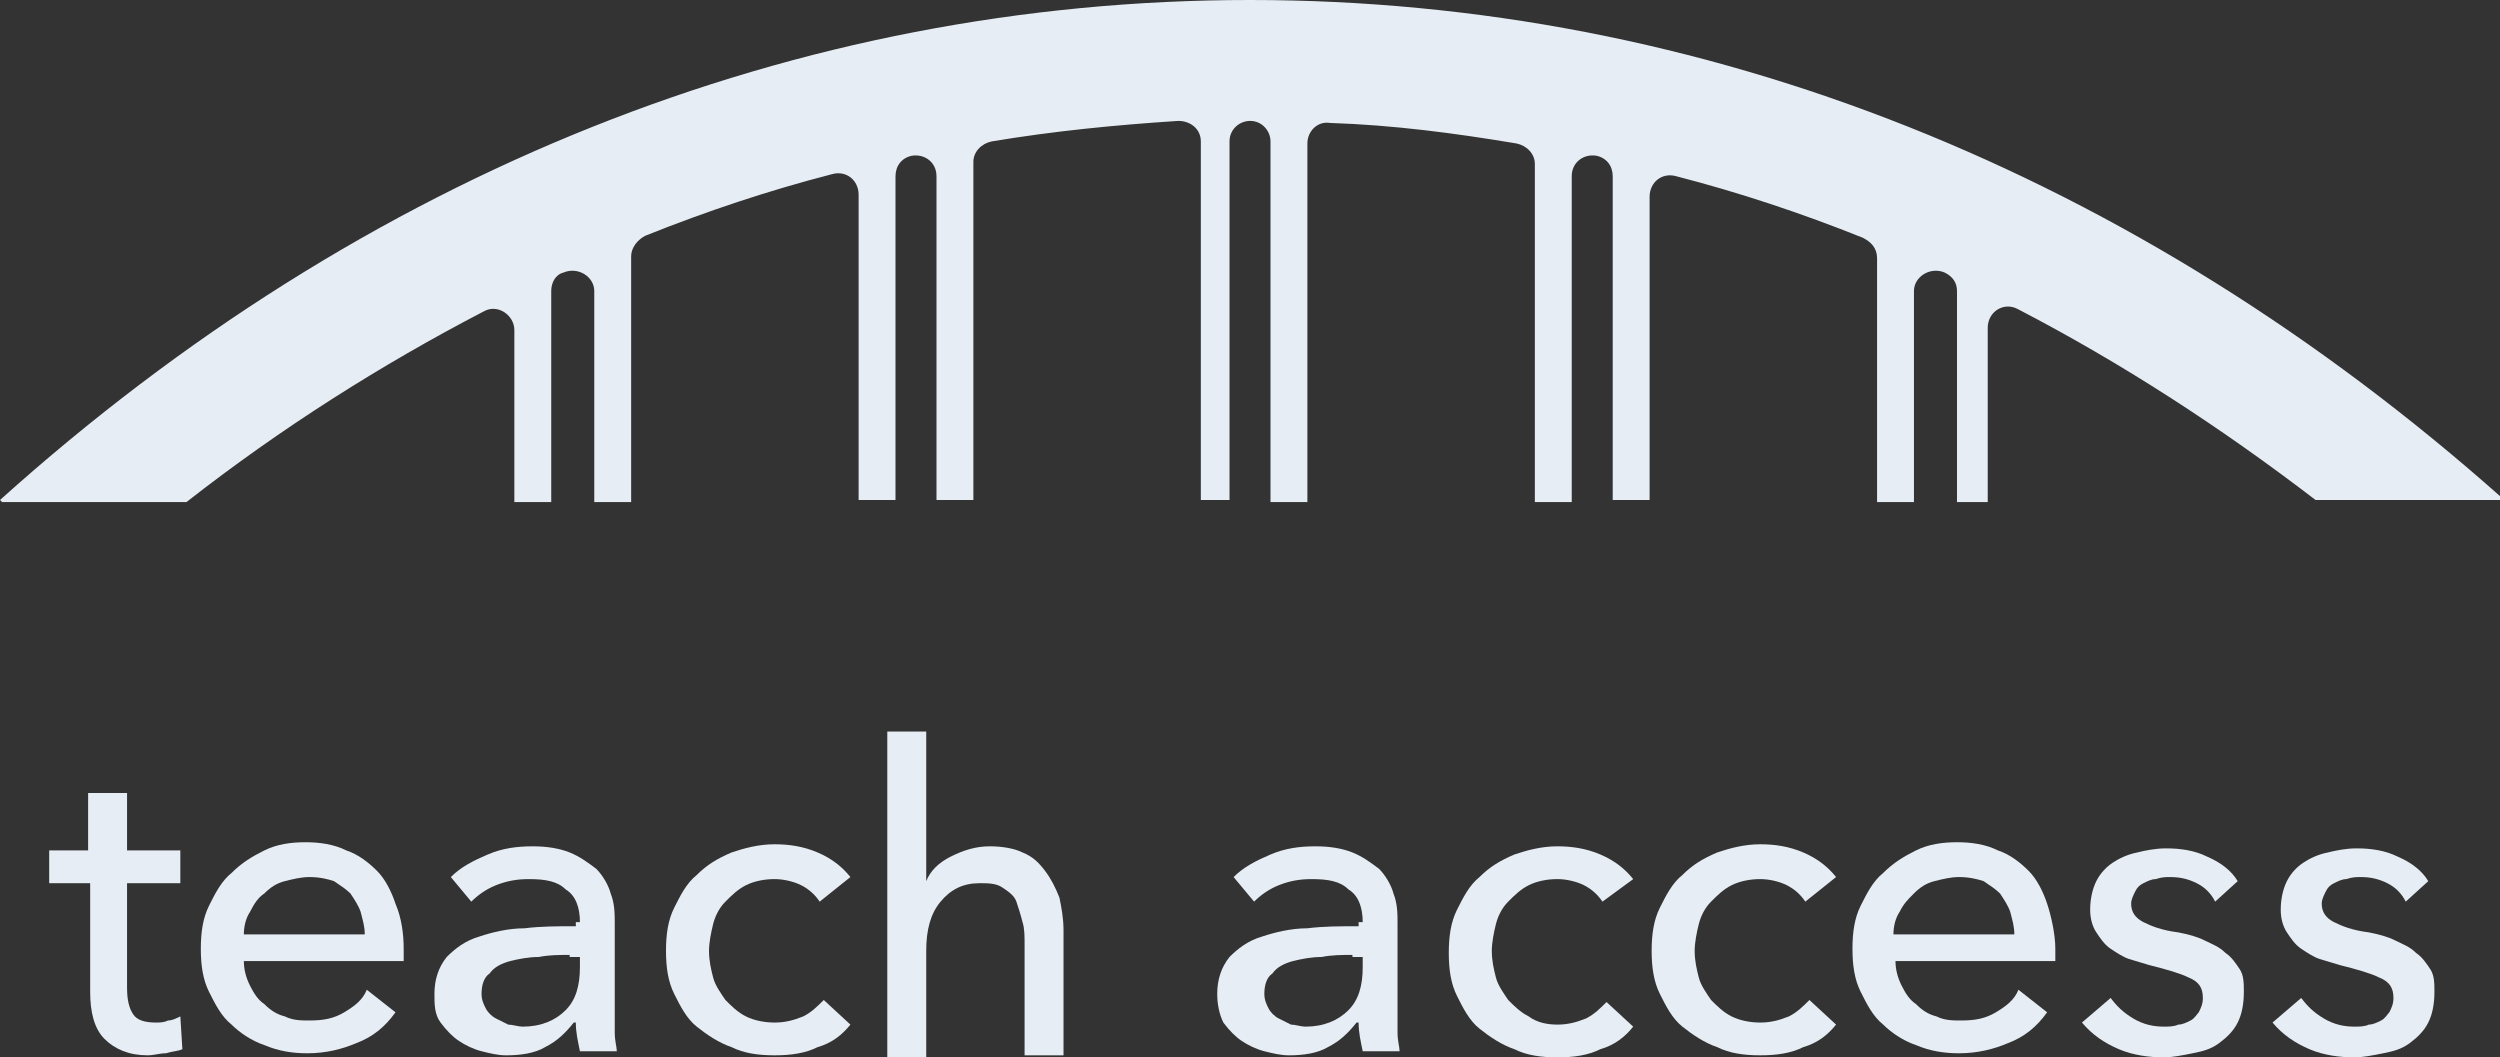 <svg enable-background="new 0 0 122 51.6" viewBox="0 0 122 51.6" xmlns="http://www.w3.org/2000/svg"><rect x="0" y="0" width="122" height="51.6" fill="#333333" stroke="none"/><g fill="#E6EDF4"><path d="m61 0c-22.1 0-43.2 8.4-61 24.4l.1.1h9c4.6-3.6 9.5-6.7 14.5-9.3.7-.4 1.5.2 1.5.9v8.4h1.8v-10.3c0-.4.2-.8.6-.9.7-.3 1.5.2 1.5.9v10.3h1.8v-12c0-.4.3-.8.7-1 3-1.2 6-2.2 9.1-3 .7-.2 1.3.3 1.3 1v14.9h1.8v-15.8c0-.5.3-.9.8-1 .6-.1 1.2.3 1.2 1v15.8h1.8v-16.5c0-.5.4-.9.9-1 3-.5 6-.8 9.1-1 .6 0 1.1.4 1.1 1v17.5h1.4v-17.5c0-.6.5-1 1-1 .6 0 1 .5 1 1v17.6h1.8v-17.5c0-.6.5-1.1 1.1-1 3.1.1 6.1.5 9.1 1 .5.1.9.5.9 1v16.5h1.8v-15.9c0-.7.6-1.1 1.2-1 .5.1.8.5.8 1v15.8h1.8v-14.8c0-.7.6-1.2 1.3-1 3.1.8 6.1 1.8 9.1 3 .4.2.7.5.7 1v11.9h1.8v-10.3c0-.7.8-1.2 1.5-.9.4.2.6.5.6.9v10.3h1.5v-8.5c0-.8.8-1.3 1.5-.9 5 2.6 9.8 5.7 14.5 9.3h9l.1-.1c-17.9-15.9-39-24.3-61.1-24.3z"/><path d="m8.8 43.1h-2.6v5.1c0 .6.1 1 .3 1.3s.6.4 1.1.4c.2 0 .4 0 .6-.1.2 0 .4-.1.6-.2l.1 1.6c-.2.1-.5.1-.8.2-.3 0-.6.1-.9.1-.9 0-1.6-.3-2.1-.8s-.7-1.3-.7-2.3v-5.3h-2v-1.6h1.9v-2.8h1.9v2.8h2.6z"/><path d="m19.7 46.3v.3s0 .2 0 .3h-7.8c0 .4.1.8.3 1.2s.4.7.7.9c.3.3.6.5 1 .6.4.2.8.2 1.2.2.7 0 1.2-.1 1.7-.4s.9-.6 1.1-1.1l1.4 1.1c-.5.7-1.1 1.2-1.9 1.5-.7.3-1.5.5-2.4.5-.7 0-1.4-.1-2.1-.4-.6-.2-1.2-.6-1.6-1-.5-.4-.8-1-1.1-1.6s-.4-1.3-.4-2.1.1-1.5.4-2.1.6-1.2 1.1-1.6c.5-.5 1-.8 1.6-1.1s1.3-.4 2-.4 1.4.1 2 .4c.6.2 1.1.6 1.5 1s.7 1 .9 1.6c.3.7.4 1.5.4 2.2zm-1.9-.7c0-.4-.1-.7-.2-1.1-.1-.3-.3-.6-.5-.9-.2-.2-.5-.4-.8-.6-.3-.1-.7-.2-1.2-.2-.4 0-.8.1-1.2.2s-.7.3-1 .6c-.3.2-.5.5-.7.9-.2.3-.3.7-.3 1.1z"/><path d="m28.3 45c0-.7-.2-1.3-.7-1.6-.4-.4-1-.5-1.8-.5-.6 0-1.1.1-1.6.3s-.9.5-1.2.8l-1-1.2c.5-.5 1.1-.8 1.8-1.1s1.4-.4 2.2-.4c.7 0 1.3.1 1.8.3s.9.5 1.3.8c.3.3.6.8.7 1.2.2.5.2 1 .2 1.5v4.3 1c0 .4.1.7.1.9h-1.8c-.1-.5-.2-.9-.2-1.4h-.1c-.4.5-.8.9-1.4 1.2-.5.3-1.2.4-1.9.4-.4 0-.8-.1-1.2-.2s-.8-.3-1.1-.5-.6-.5-.9-.9-.3-.9-.3-1.4c0-.7.2-1.3.6-1.8.4-.4.9-.8 1.6-1 .6-.2 1.4-.4 2.2-.4.8-.1 1.6-.1 2.5-.1v-.2zm-.5 1.6c-.5 0-1 0-1.5.1-.5 0-1 .1-1.4.2s-.8.3-1 .6c-.3.2-.4.6-.4 1 0 .3.1.5.2.7s.3.4.5.5.4.2.6.3c.2 0 .5.1.7.1.9 0 1.6-.3 2.1-.8s.7-1.2.7-2.1v-.5h-.5z"/><path d="m40 44c-.2-.3-.5-.6-.9-.8s-.9-.3-1.3-.3c-.5 0-1 .1-1.4.3s-.7.5-1 .8-.5.7-.6 1.1-.2.9-.2 1.3c0 .5.1.9.2 1.3s.4.8.6 1.1c.3.3.6.6 1 .8s.9.3 1.4.3.9-.1 1.4-.3c.4-.2.7-.5 1-.8l1.3 1.2c-.4.5-.9.9-1.6 1.1-.6.3-1.3.4-2.1.4s-1.5-.1-2.1-.4c-.6-.2-1.2-.6-1.7-1s-.8-1-1.1-1.6-.4-1.3-.4-2.1.1-1.5.4-2.1.6-1.2 1.1-1.6c.5-.5 1-.8 1.7-1.1.6-.2 1.3-.4 2.1-.4.7 0 1.4.1 2.1.4s1.2.7 1.6 1.2z"/><path d="m45.2 43c.2-.5.6-.9 1.2-1.2s1.2-.5 1.9-.5c.6 0 1.2.1 1.6.3.5.2.8.5 1.1.9s.5.8.7 1.3c.1.5.2 1 .2 1.6v6.1h-1.9v-5.4c0-.4 0-.8-.1-1.1-.1-.4-.2-.7-.3-1s-.4-.5-.7-.7-.7-.2-1.1-.2c-.8 0-1.4.3-1.9.9s-.7 1.4-.7 2.4v5.2h-1.9v-15.9h1.9z"/><path d="m66.5 45c0-.7-.2-1.3-.7-1.6-.4-.4-1-.5-1.8-.5-.6 0-1.1.1-1.6.3s-.9.5-1.2.8l-1-1.2c.5-.5 1.1-.8 1.8-1.1s1.4-.4 2.2-.4c.7 0 1.3.1 1.8.3s.9.5 1.3.8c.3.3.6.8.7 1.2.2.5.2 1 .2 1.5v4.3 1c0 .4.1.7.1.9h-1.8c-.1-.5-.2-.9-.2-1.4h-.1c-.4.5-.8.9-1.4 1.2-.5.3-1.2.4-1.9.4-.4 0-.8-.1-1.2-.2s-.8-.3-1.1-.5-.6-.5-.9-.9c-.2-.4-.3-.9-.3-1.4 0-.7.2-1.3.6-1.8.4-.4.9-.8 1.6-1 .6-.2 1.4-.4 2.2-.4.8-.1 1.6-.1 2.5-.1v-.2zm-.5 1.6c-.5 0-1 0-1.5.1-.5 0-1 .1-1.4.2s-.8.3-1 .6c-.3.2-.4.6-.4 1 0 .3.1.5.2.7s.3.4.5.5.4.2.6.3c.2 0 .5.1.7.1.9 0 1.6-.3 2.1-.8s.7-1.2.7-2.1v-.5h-.5z"/><path d="m78.2 44c-.2-.3-.5-.6-.9-.8s-.9-.3-1.3-.3c-.5 0-1 .1-1.4.3s-.7.5-1 .8-.5.7-.6 1.1-.2.9-.2 1.3c0 .5.1.9.2 1.3s.4.8.6 1.1c.3.3.6.6 1 .8.4.3.9.4 1.4.4s.9-.1 1.4-.3c.4-.2.7-.5 1-.8l1.3 1.2c-.4.5-.9.9-1.6 1.1-.6.3-1.3.4-2.1.4s-1.5-.1-2.1-.4c-.6-.2-1.2-.6-1.7-1s-.8-1-1.1-1.6-.4-1.3-.4-2.1.1-1.5.4-2.1.6-1.2 1.1-1.6c.5-.5 1-.8 1.7-1.1.6-.2 1.3-.4 2.1-.4.7 0 1.4.1 2.1.4s1.2.7 1.6 1.2z"/><path d="m88.1 44c-.2-.3-.5-.6-.9-.8s-.9-.3-1.3-.3c-.5 0-1 .1-1.4.3s-.7.5-1 .8-.5.7-.6 1.1-.2.9-.2 1.3c0 .5.1.9.2 1.3s.4.8.6 1.1c.3.3.6.6 1 .8s.9.3 1.4.3.9-.1 1.4-.3c.4-.2.7-.5 1-.8l1.3 1.2c-.4.5-.9.9-1.6 1.1-.6.3-1.3.4-2.1.4s-1.5-.1-2.1-.4c-.6-.2-1.2-.6-1.7-1s-.8-1-1.1-1.6-.4-1.3-.4-2.1.1-1.5.4-2.1.6-1.2 1.1-1.6c.5-.5 1-.8 1.7-1.1.6-.2 1.3-.4 2.1-.4.7 0 1.4.1 2.1.4s1.2.7 1.6 1.2z"/><path d="m100.3 46.3v.3s0 .2 0 .3h-7.8c0 .4.1.8.3 1.2s.4.7.7.9c.3.3.6.5 1 .6.4.2.8.2 1.2.2.7 0 1.2-.1 1.7-.4s.9-.6 1.1-1.1l1.4 1.1c-.5.7-1.1 1.2-1.9 1.5-.7.3-1.5.5-2.4.5-.7 0-1.4-.1-2.1-.4-.6-.2-1.2-.6-1.6-1-.5-.4-.8-1-1.1-1.6s-.4-1.3-.4-2.1.1-1.5.4-2.1.6-1.2 1.1-1.6c.5-.5 1-.8 1.6-1.1s1.3-.4 2-.4 1.4.1 2 .4c.6.2 1.1.6 1.5 1s.7 1 .9 1.6.4 1.5.4 2.2zm-2-.7c0-.4-.1-.7-.2-1.1-.1-.3-.3-.6-.5-.9-.2-.2-.5-.4-.8-.6-.3-.1-.7-.2-1.2-.2-.4 0-.8.1-1.2.2s-.7.3-1 .6-.5.5-.7.9c-.2.3-.3.7-.3 1.1z"/><path d="m108.1 44c-.2-.4-.5-.7-.9-.9s-.8-.3-1.3-.3c-.2 0-.4 0-.7.1-.2 0-.4.1-.6.2s-.3.2-.4.4-.2.4-.2.6c0 .4.2.7.6.9s.9.4 1.7.5c.5.1.9.2 1.3.4s.7.3 1 .6c.3.2.5.5.7.8s.2.7.2 1.1c0 .6-.1 1.1-.3 1.5s-.5.7-.9 1-.8.4-1.3.5-1 .2-1.4.2c-.7 0-1.5-.1-2.2-.4s-1.3-.7-1.8-1.3l1.4-1.2c.3.4.6.7 1.1 1s1 .4 1.5.4c.2 0 .5 0 .7-.1.2 0 .4-.1.6-.2s.3-.3.4-.4c.1-.2.2-.4.2-.7 0-.5-.2-.8-.7-1-.4-.2-1.1-.4-1.9-.6-.3-.1-.7-.2-1-.3s-.6-.3-.9-.5-.5-.5-.7-.8-.3-.7-.3-1.1c0-.5.1-1 .3-1.4s.5-.7.8-.9.7-.4 1.2-.5c.4-.1.9-.2 1.4-.2.7 0 1.4.1 2 .4.7.3 1.2.7 1.5 1.2z"/><path d="m117.4 44c-.2-.4-.5-.7-.9-.9s-.8-.3-1.3-.3c-.2 0-.4 0-.7.1-.2 0-.4.1-.6.2s-.3.2-.4.4-.2.4-.2.6c0 .4.2.7.6.9s.9.4 1.7.5c.5.1.9.2 1.3.4s.7.3 1 .6c.3.2.5.5.7.8s.2.7.2 1.1c0 .6-.1 1.1-.3 1.5s-.5.7-.9 1-.8.4-1.3.5-1 .2-1.4.2c-.7 0-1.5-.1-2.2-.4s-1.3-.7-1.8-1.3l1.4-1.2c.3.4.6.7 1.1 1s1 .4 1.5.4c.2 0 .5 0 .7-.1.2 0 .4-.1.6-.2s.3-.3.4-.4c.1-.2.2-.4.2-.7 0-.5-.2-.8-.7-1-.4-.2-1.1-.4-1.9-.6-.3-.1-.7-.2-1-.3s-.6-.3-.9-.5-.5-.5-.7-.8-.3-.7-.3-1.1c0-.5.1-1 .3-1.4s.5-.7.8-.9.7-.4 1.2-.5c.4-.1.9-.2 1.4-.2.7 0 1.4.1 2 .4.7.3 1.2.7 1.5 1.2z"/></g></svg>